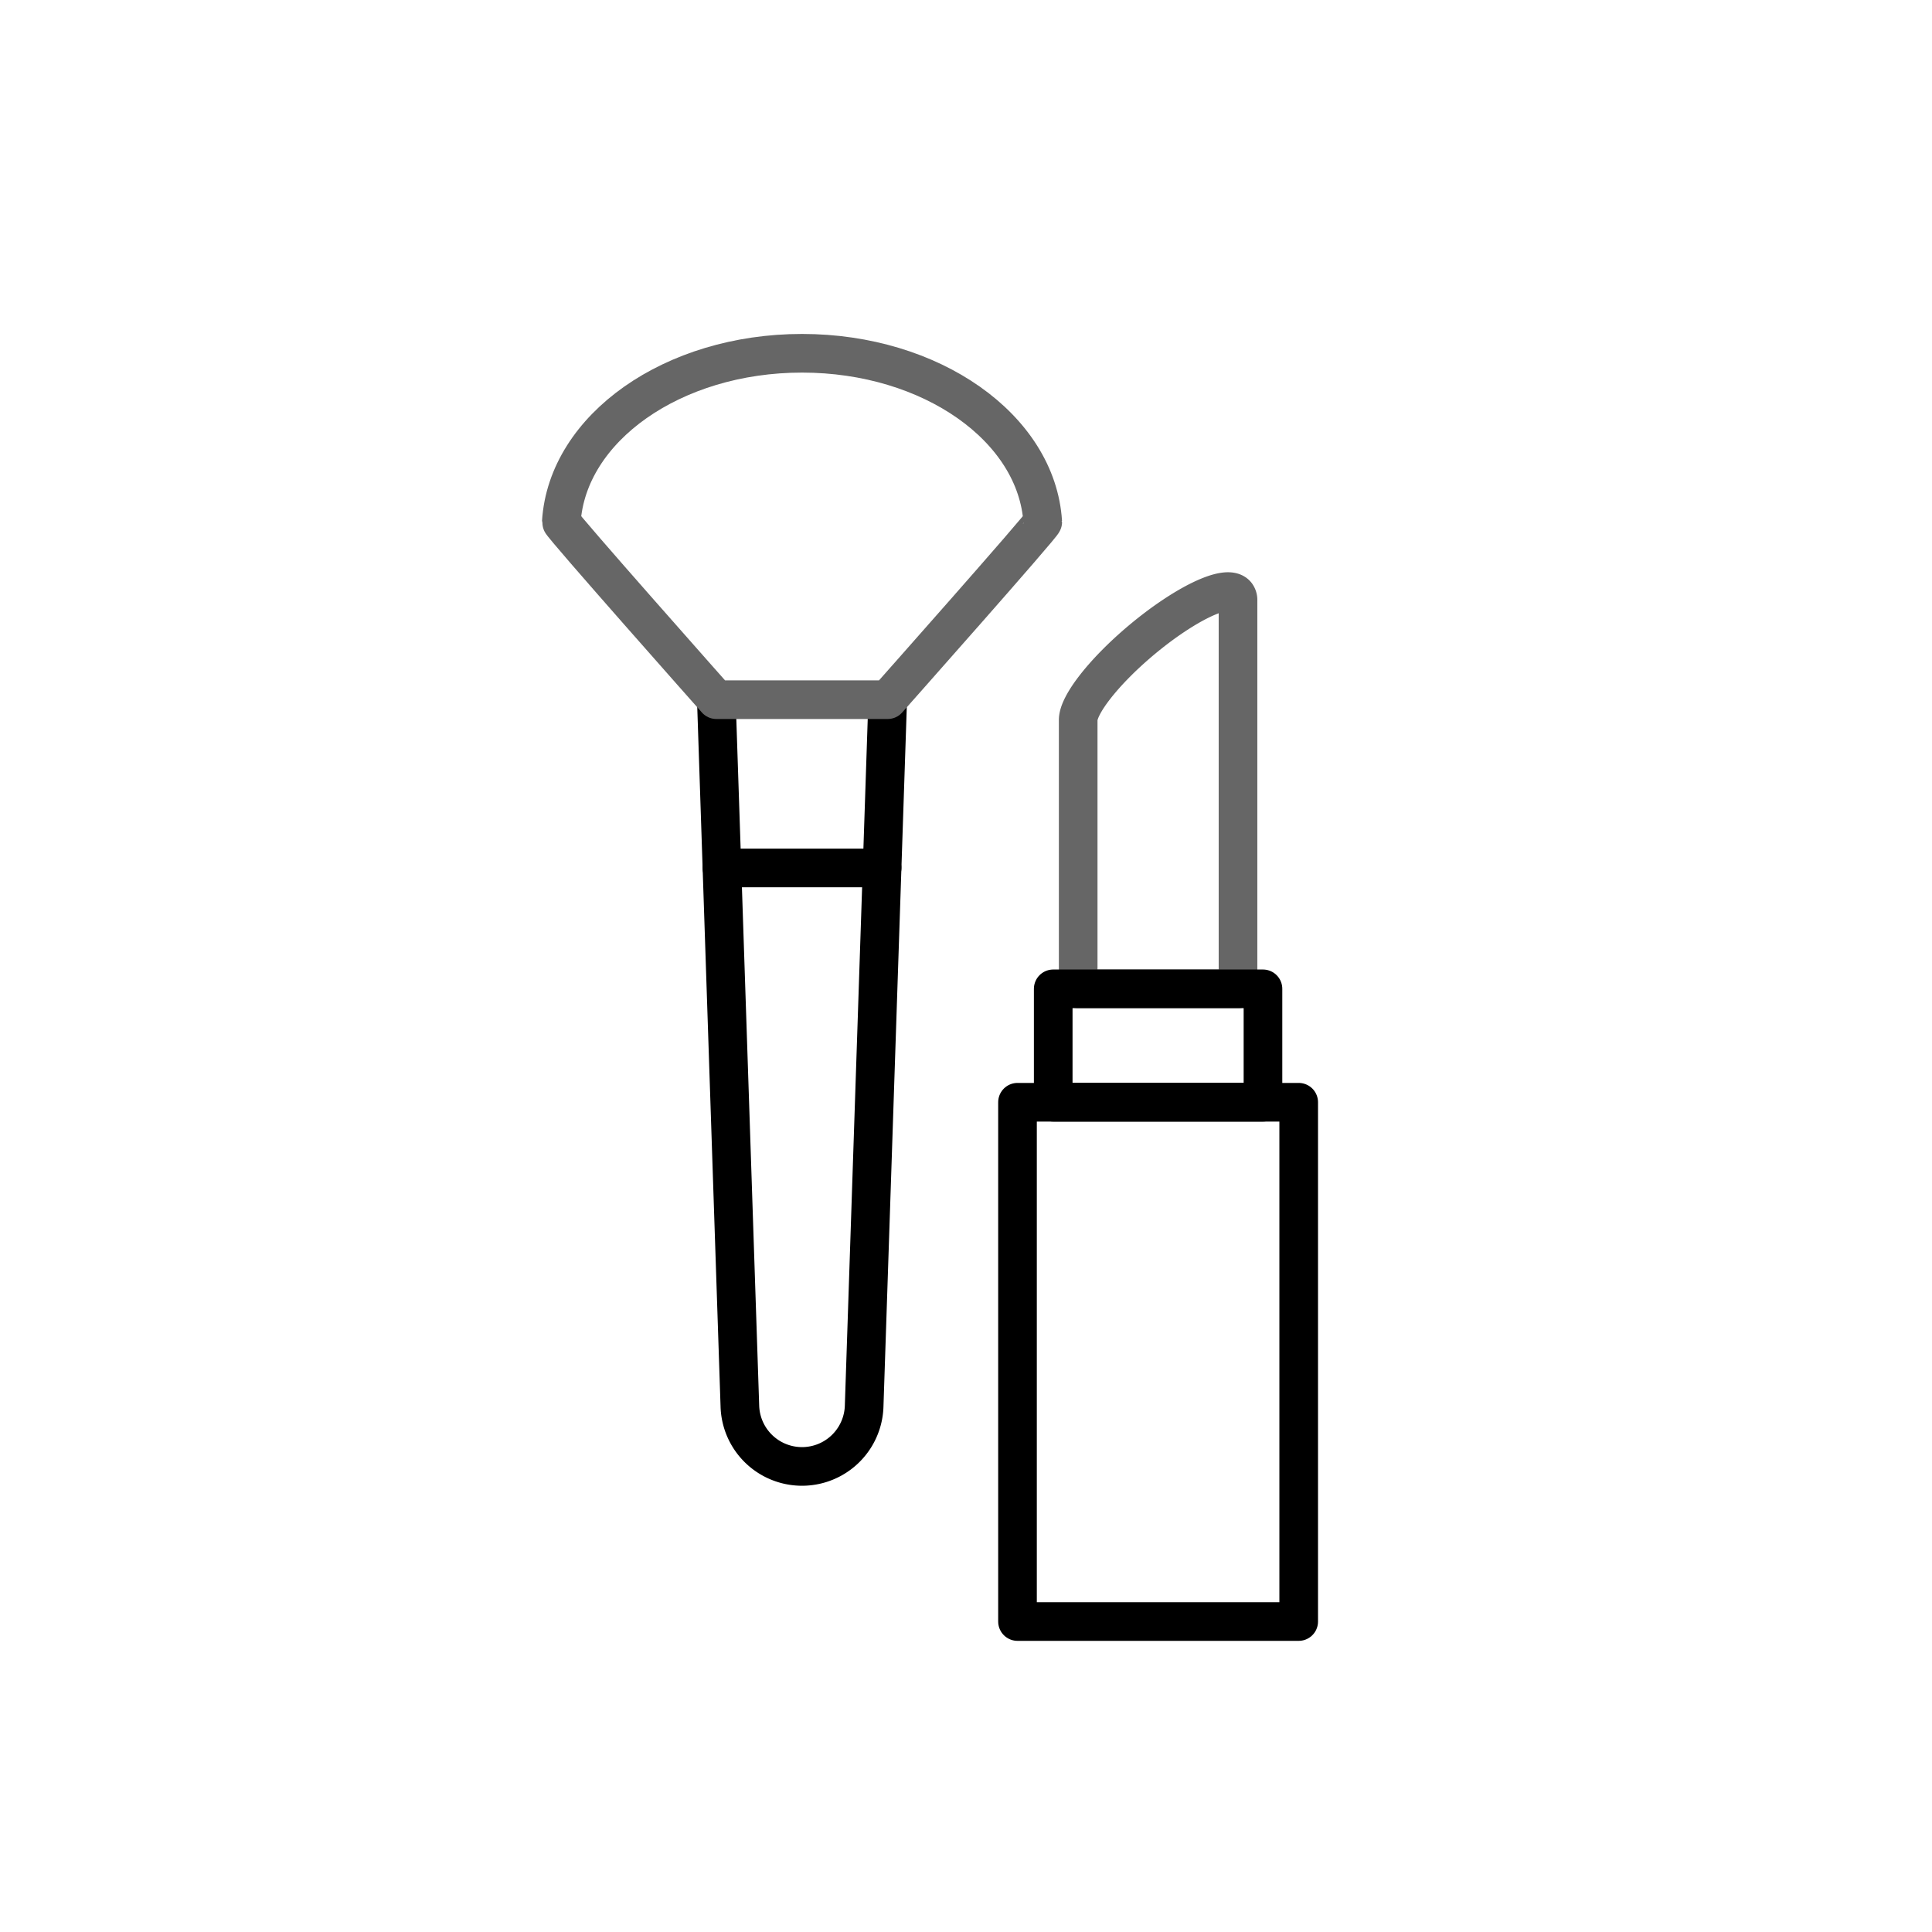 <svg xmlns="http://www.w3.org/2000/svg" viewBox="0 0 500 500"><defs><style>.cls-1,.cls-2{fill:none;stroke-linecap:round;stroke-linejoin:round;stroke-width:10px;}.cls-1{stroke:#000;}.cls-2{stroke:#666;}</style></defs><g id="styles"><g id="Beauty"><g id="Lipstick"><rect class="cls-1" x="263.328" y="285.26" width="72.774" height="134.391"/><path class="cls-2" d="M320.396,155.348V255.911H279.033V186.343c0-3.962,6.641-12.523,16.34-20.671,11.172-9.364,22.166-14.655,24.555-11.797A2.241,2.241,0,0,1,320.396,155.348Z"/><rect class="cls-1" x="272.573" y="255.91" width="54.283" height="29.35"/></g><g id="Brush"><line class="cls-1" x1="228.285" y1="224.626" x2="186.84" y2="224.626"/><path class="cls-1" d="M185.389,181.075,191.481,363.96a16.088,16.088,0,0,0,32.158.001l6.098-182.886"/><path class="cls-2" d="M185.389,181.075s-40.167-45.276-40.122-45.993c1.53-24.306,28.84-43.656,62.296-43.656s60.765,19.35,62.296,43.656c.045.717-40.122,45.993-40.122,45.993Z"/></g></g></g></svg>